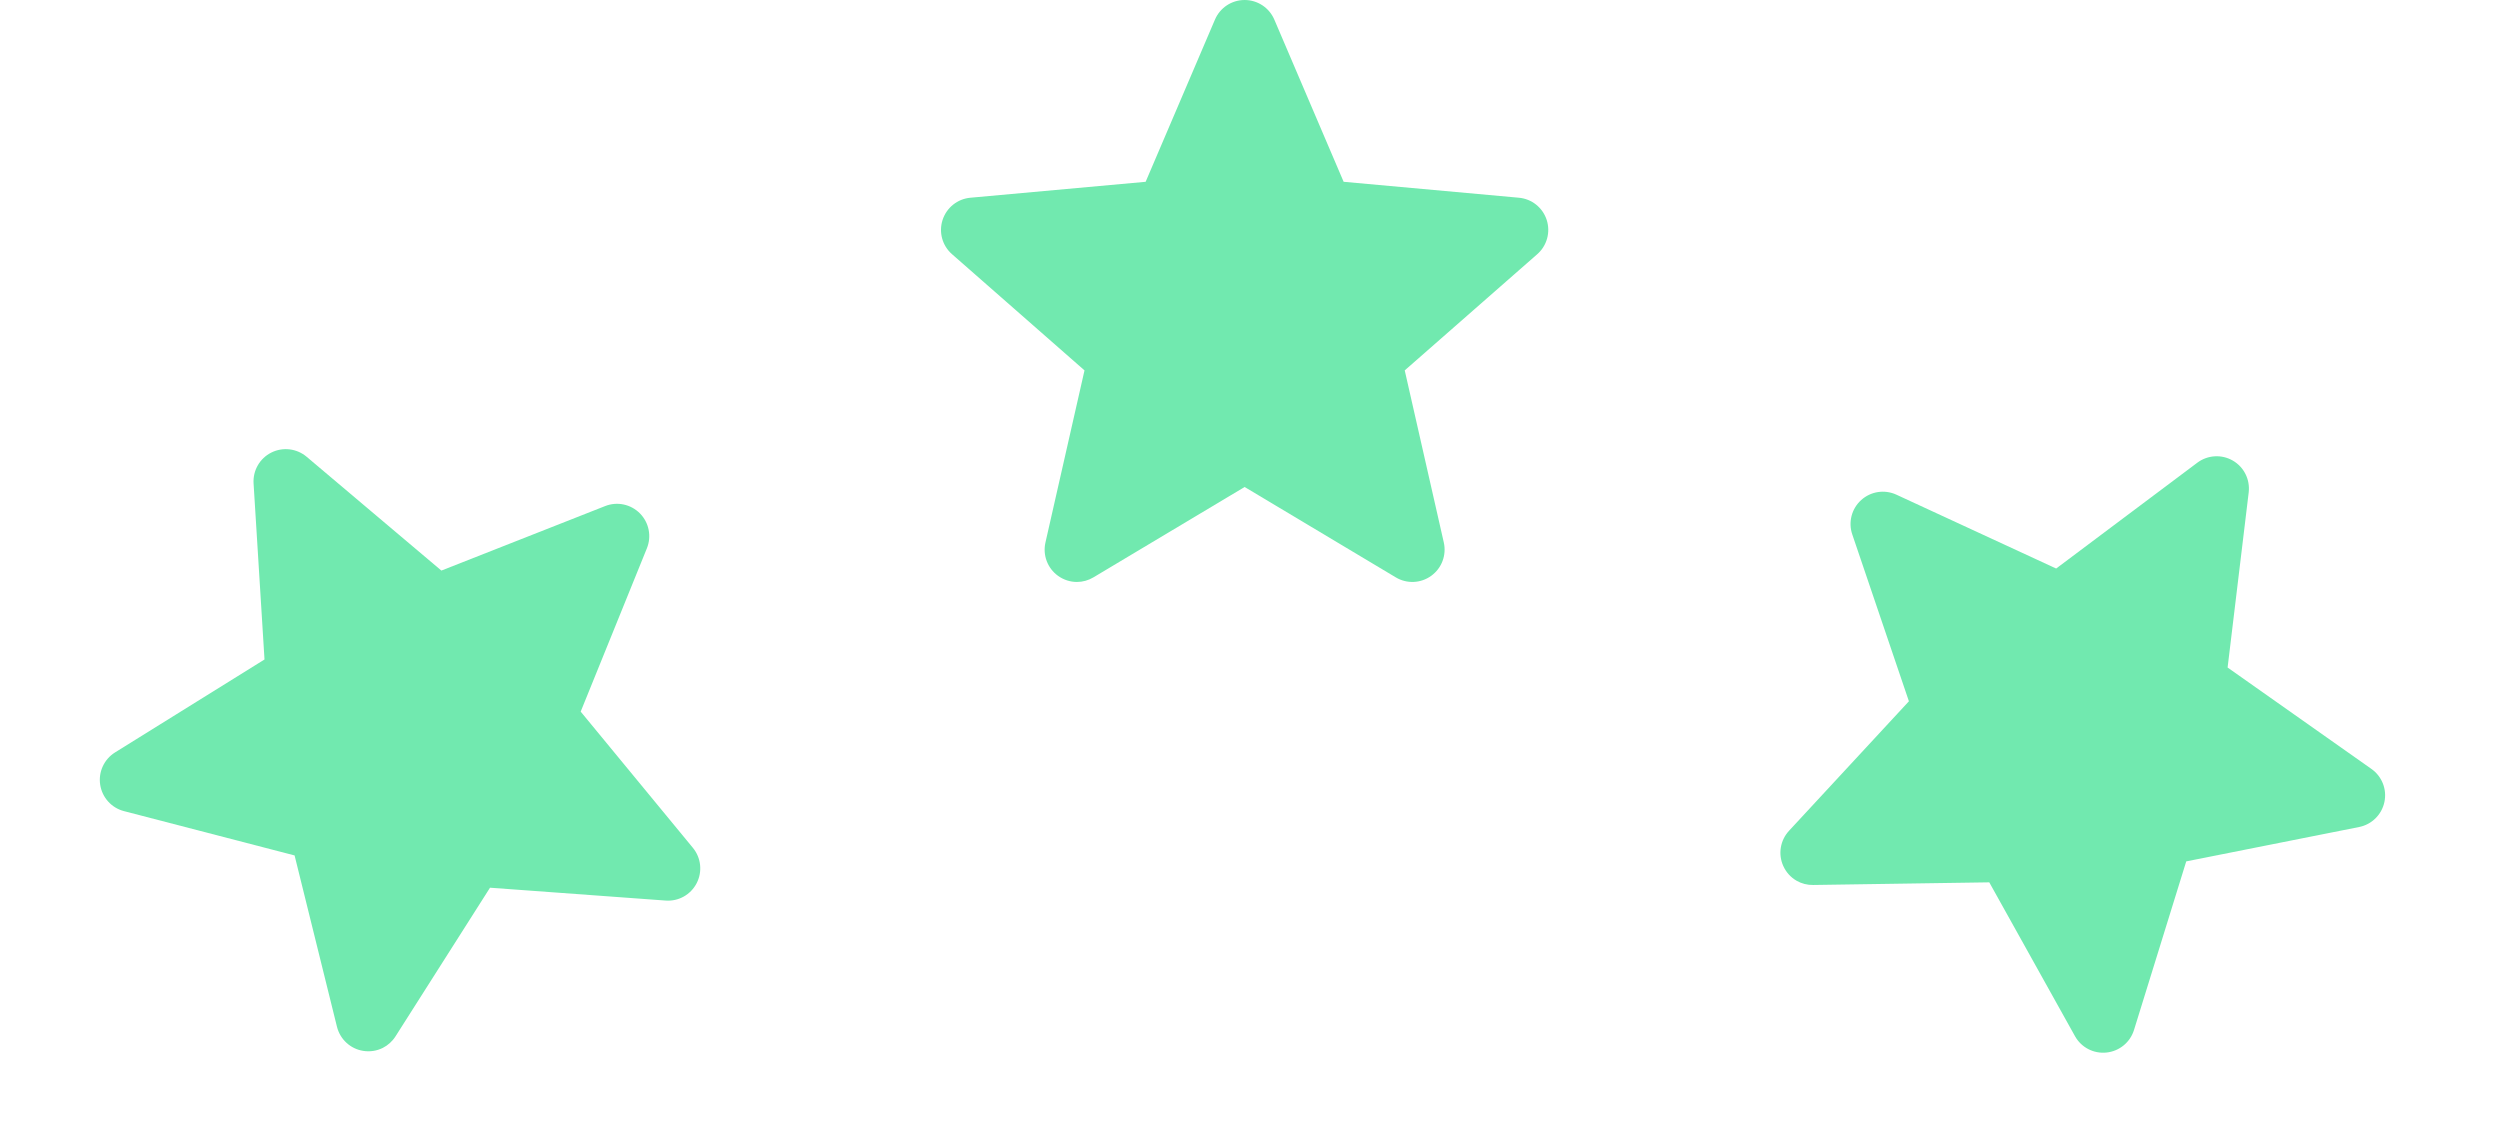 <svg width="121" height="55" viewBox="0 0 121 55" fill="none" xmlns="http://www.w3.org/2000/svg">
<path d="M30.973 24.849C30.533 24.404 29.872 24.263 29.289 24.494L21.363 27.616L14.84 22.107C14.36 21.704 13.69 21.624 13.13 21.905C12.571 22.186 12.235 22.772 12.273 23.399L12.802 31.919L5.567 36.418C5.036 36.75 4.755 37.363 4.849 37.981C4.944 38.6 5.397 39.103 6.003 39.259L14.258 41.403L16.309 49.694C16.461 50.304 16.957 50.763 17.576 50.862C17.909 50.916 18.24 50.862 18.528 50.718C18.776 50.593 18.988 50.402 19.143 50.159L23.717 42.965L32.217 43.587C32.84 43.634 33.429 43.305 33.717 42.749C34.006 42.191 33.934 41.519 33.536 41.035L28.105 34.442L31.309 26.539C31.545 25.958 31.413 25.295 30.973 24.849Z" fill="#71E9AF"/>
<path d="M74.86 10.644C74.667 10.049 74.139 9.626 73.515 9.57L65.032 8.799L61.677 0.948C61.43 0.372 60.866 0 60.24 0C59.615 0 59.051 0.372 58.804 0.949L55.449 8.799L46.965 9.57C46.341 9.627 45.815 10.049 45.621 10.644C45.428 11.239 45.606 11.892 46.078 12.303L52.49 17.927L50.6 26.256C50.461 26.869 50.699 27.502 51.207 27.869C51.48 28.066 51.8 28.167 52.122 28.167C52.4 28.167 52.675 28.092 52.923 27.944L60.24 23.57L67.555 27.944C68.091 28.266 68.766 28.237 69.272 27.869C69.781 27.501 70.018 26.867 69.88 26.256L67.989 17.927L74.401 12.305C74.873 11.892 75.053 11.24 74.86 10.644Z" fill="#71E9AF"/>
<path d="M115.405 38.819C115.536 38.208 115.29 37.578 114.778 37.217L107.816 32.308L108.837 23.831C108.91 23.209 108.609 22.605 108.067 22.292C107.524 21.979 106.85 22.02 106.348 22.396L99.518 27.517L91.785 23.942C91.216 23.68 90.549 23.782 90.084 24.2C89.619 24.619 89.447 25.274 89.65 25.866L92.391 33.942L86.589 40.21C86.163 40.671 86.052 41.338 86.309 41.91C86.447 42.218 86.673 42.465 86.952 42.626C87.193 42.765 87.469 42.838 87.757 42.833L96.281 42.705L100.429 50.15C100.732 50.696 101.331 51.008 101.954 50.943C102.578 50.878 103.101 50.449 103.286 49.85L105.814 41.691L114.178 40.028C114.793 39.907 115.275 39.432 115.405 38.819Z" fill="#71E9AF"/>
</svg>
